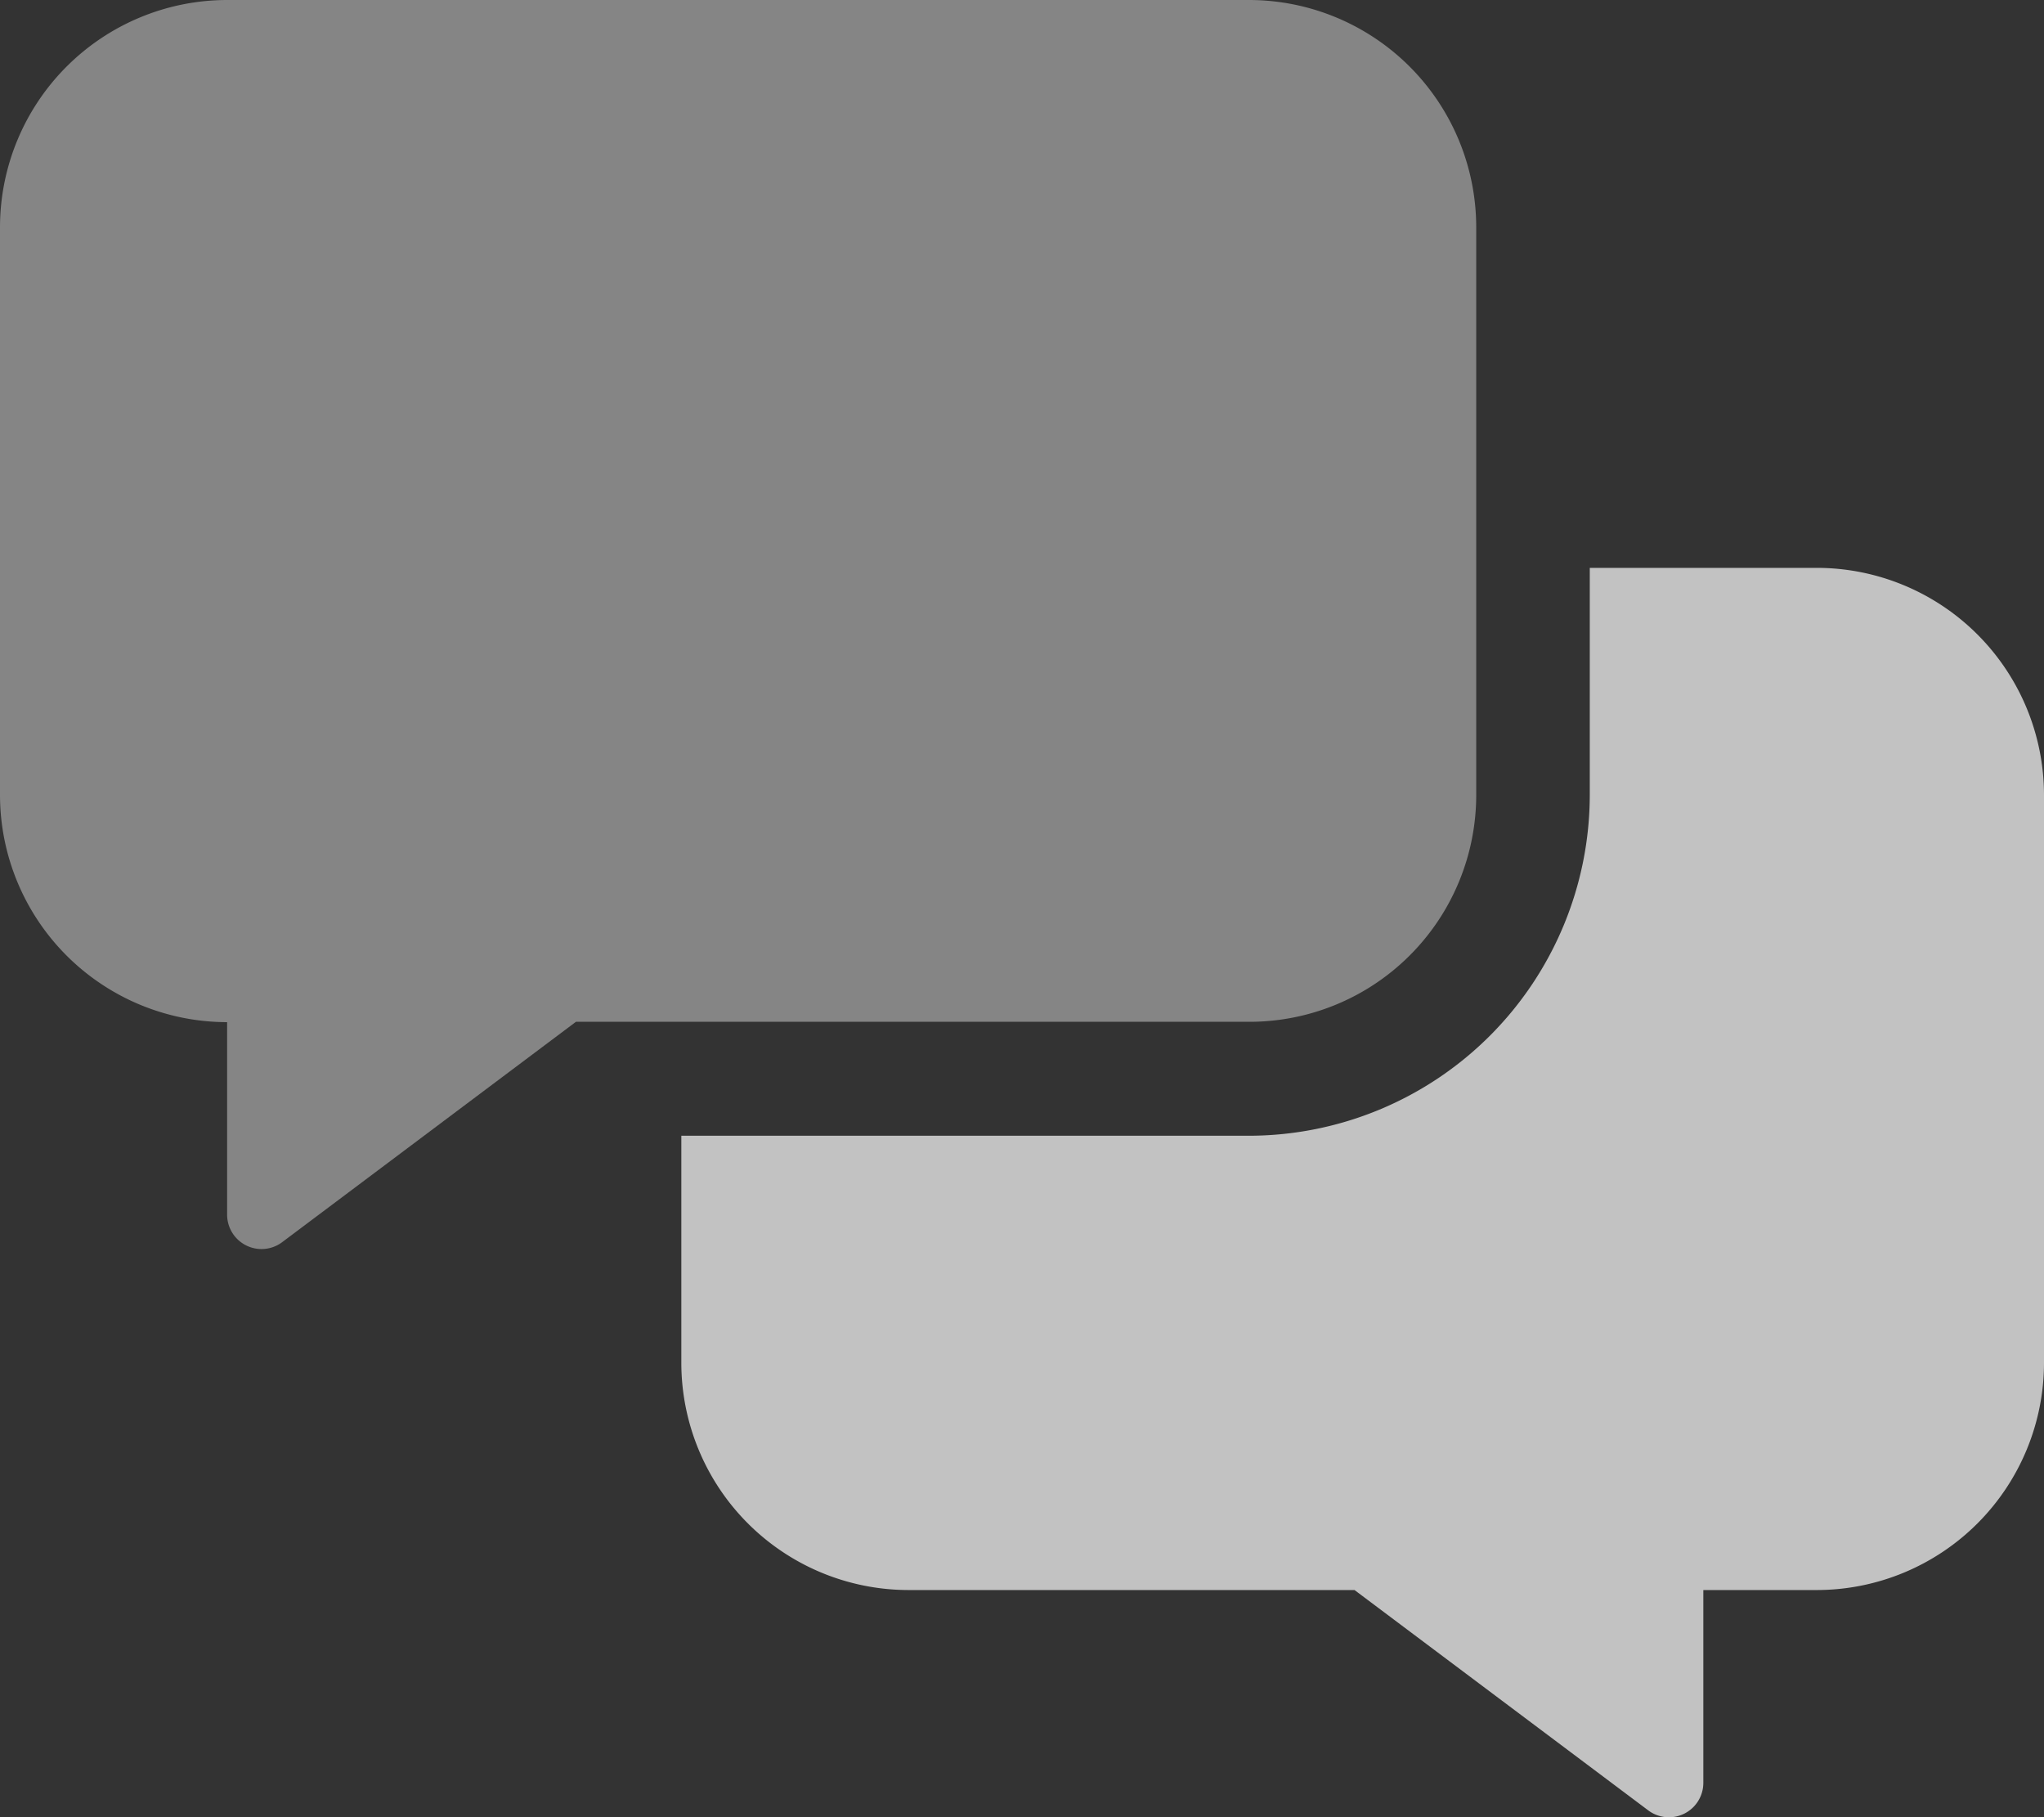 <svg aria-hidden="true" focusable="false" data-prefix="fad" data-icon="comments-alt" class="svg-inline--fa fa-comments-alt fa-w-18" role="img" xmlns="http://www.w3.org/2000/svg" viewBox="0 0 576 512"><rect x="0" y="0" width="576" height="512" fill="#333333" stroke="none"/><g class="fa-group"><path class="fa-secondary" fill="white" d="M352 287.9H162.3L79.5 350a9.7 9.7 0 0 1-15.5-7.8V288a64.06 64.06 0 0 1-64-64V64A64.06 64.06 0 0 1 64 0h288a64.06 64.06 0 0 1 64 64v160a63.91 63.91 0 0 1-64 63.9z" opacity="0.4"></path><path class="fa-primary" fill="white" d="M576 224v160a64.06 64.06 0 0 1-64 64h-32v54.3a9.7 9.7 0 0 1-15.5 7.8L381.7 448H256a64.06 64.06 0 0 1-64-64v-64h160a96.15 96.15 0 0 0 96-96v-64h64a64.06 64.06 0 0 1 64 64z" opacity="0.7"></path></g></svg>